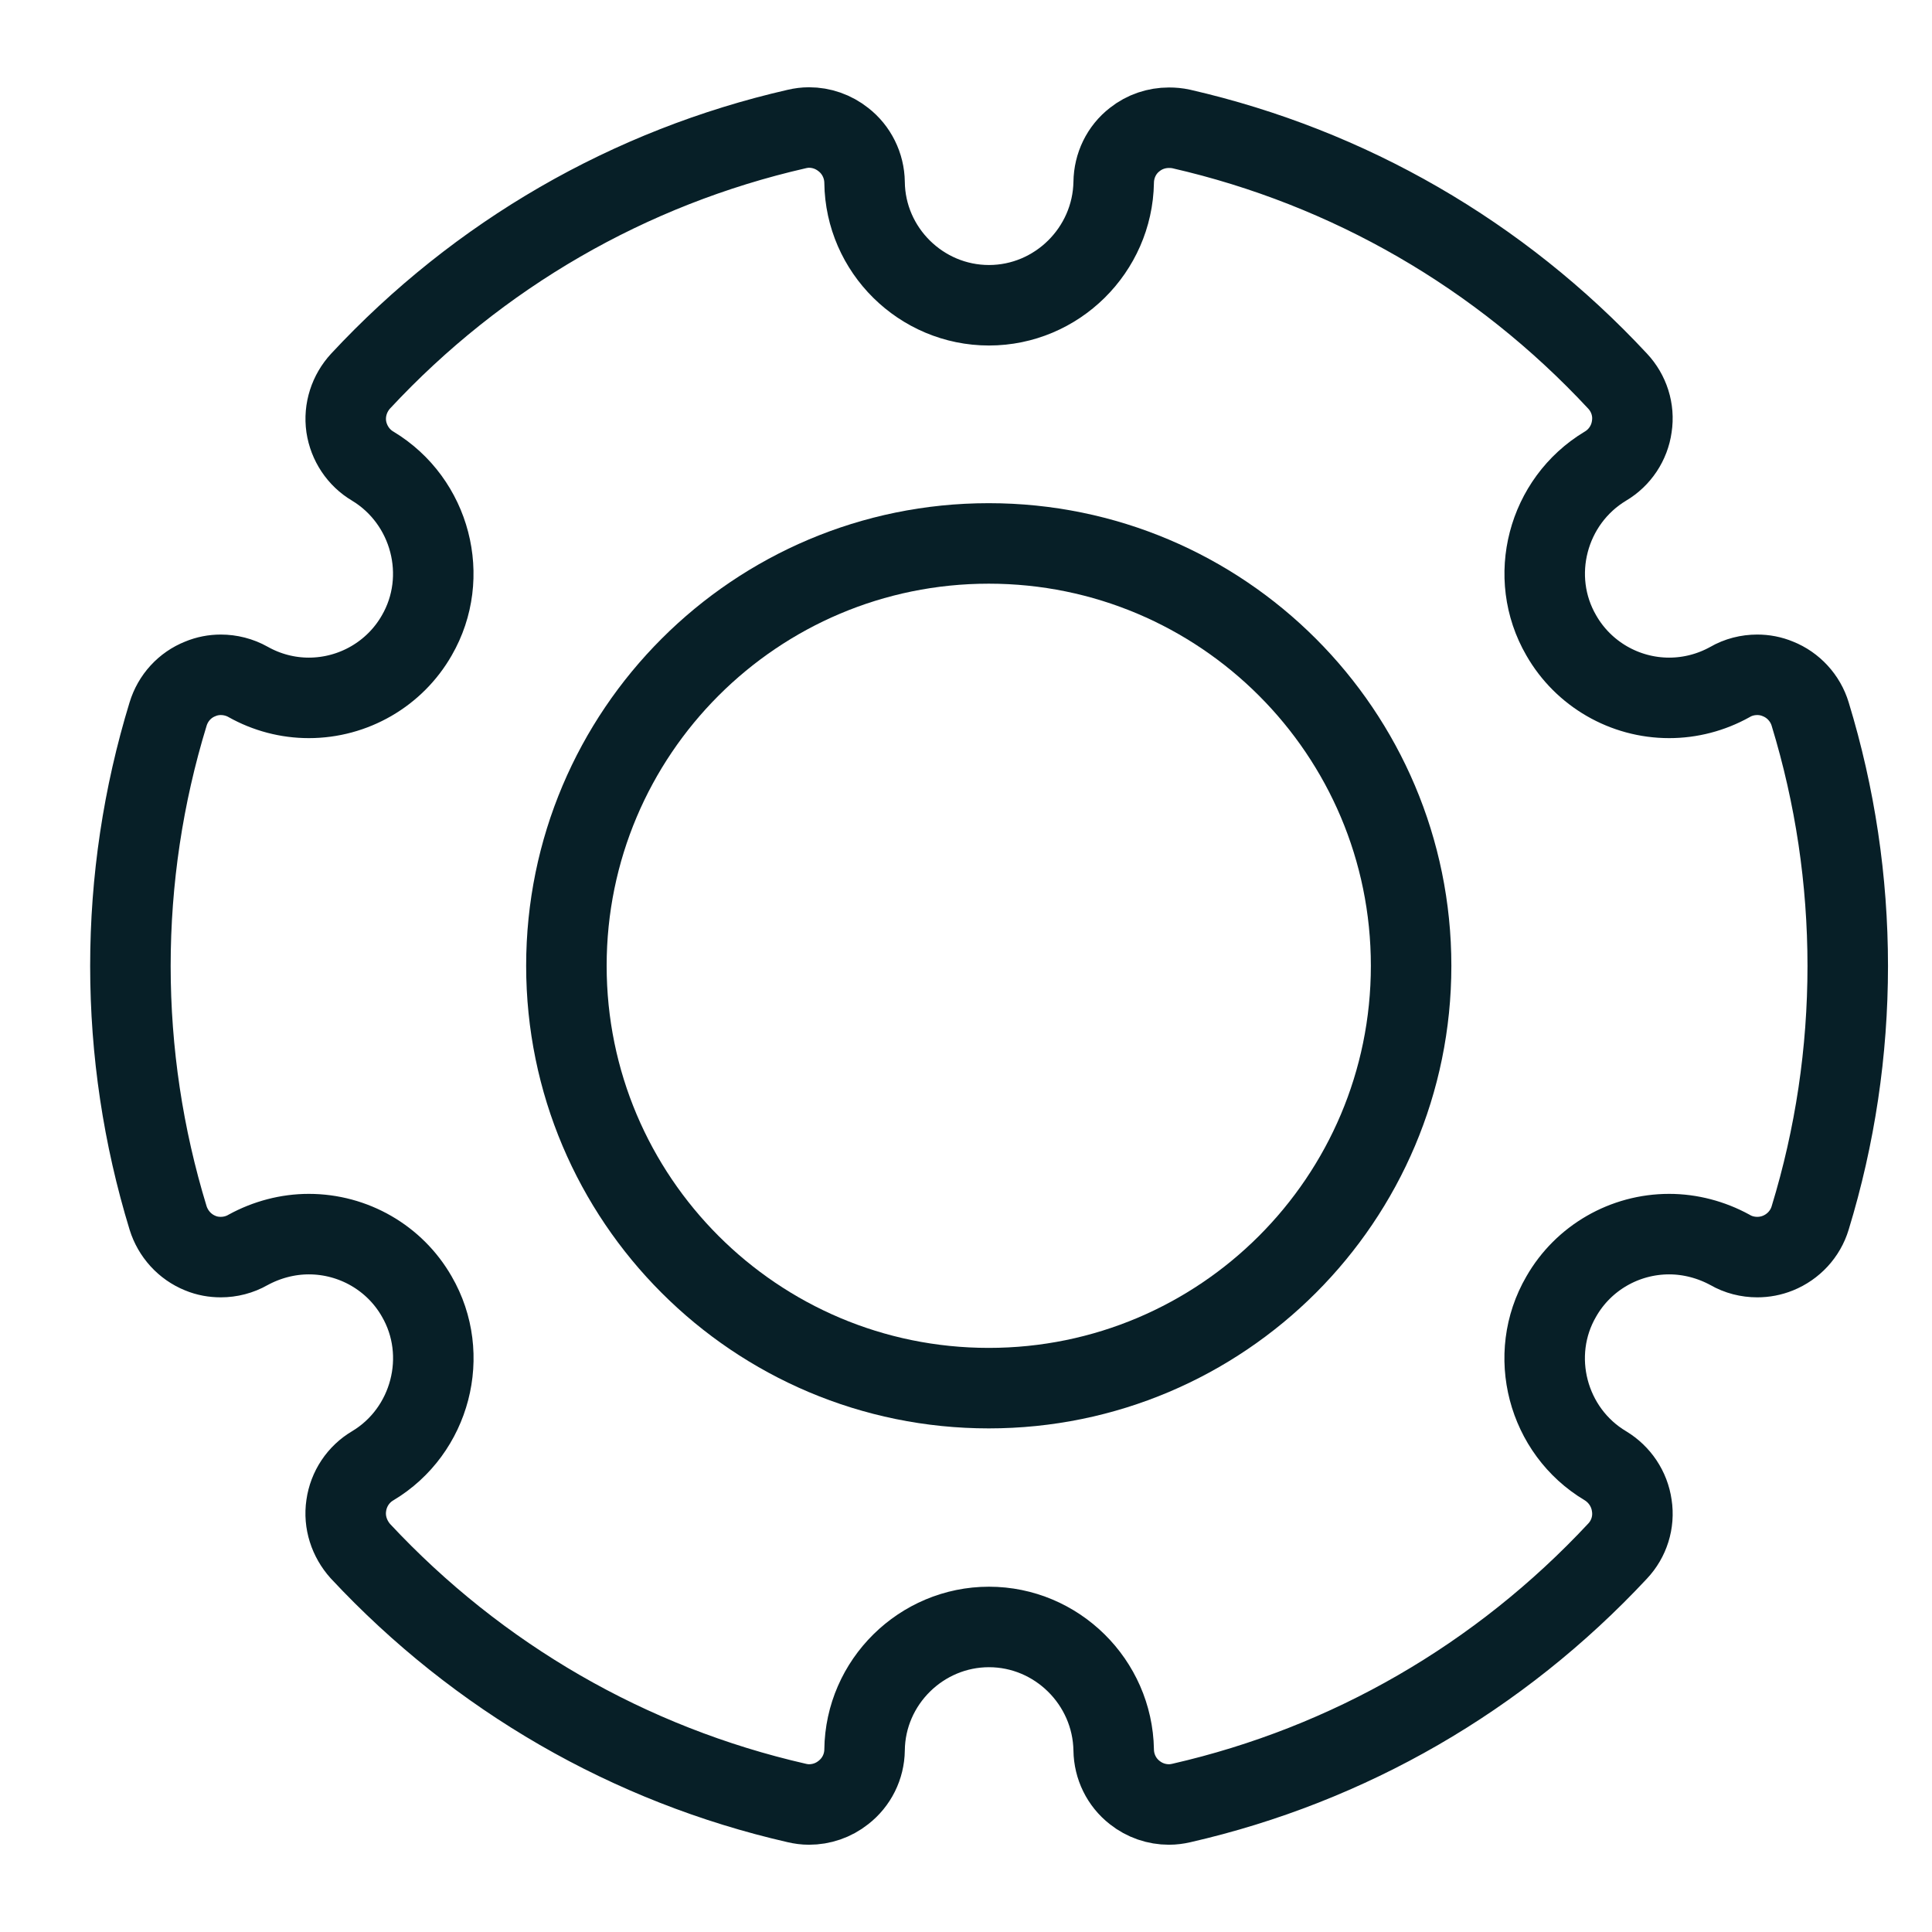 <svg width="18" height="18" viewBox="0 0 18 18" fill="none" xmlns="http://www.w3.org/2000/svg">
<path d="M7.537 1.188C7.501 1.188 7.461 1.193 7.423 1.202C5.862 1.559 4.457 2.371 3.36 3.55C3.255 3.664 3.204 3.819 3.226 3.974C3.249 4.127 3.339 4.264 3.473 4.343C4.013 4.669 4.198 5.376 3.883 5.92C3.677 6.28 3.292 6.502 2.877 6.502C2.68 6.502 2.485 6.451 2.311 6.353C2.233 6.309 2.144 6.287 2.057 6.287C1.993 6.287 1.928 6.299 1.866 6.325C1.722 6.382 1.612 6.502 1.566 6.653C1.334 7.411 1.215 8.2 1.215 9C1.215 9.799 1.334 10.588 1.566 11.347C1.612 11.495 1.722 11.617 1.866 11.675C1.928 11.701 1.993 11.712 2.057 11.712C2.144 11.712 2.233 11.69 2.311 11.645C2.485 11.55 2.68 11.498 2.877 11.498C3.292 11.498 3.677 11.719 3.883 12.079C4.199 12.623 4.013 13.333 3.473 13.656C3.339 13.735 3.248 13.871 3.226 14.027C3.203 14.181 3.254 14.336 3.358 14.452C4.456 15.629 5.862 16.441 7.423 16.798C7.461 16.807 7.5 16.812 7.537 16.812C7.653 16.812 7.765 16.774 7.857 16.701C7.981 16.605 8.053 16.459 8.055 16.304C8.062 15.671 8.584 15.158 9.214 15.158C9.845 15.158 10.365 15.671 10.376 16.304C10.378 16.459 10.449 16.605 10.572 16.701C10.664 16.774 10.776 16.812 10.891 16.812C10.93 16.812 10.968 16.807 11.007 16.798C12.567 16.441 13.972 15.629 15.07 14.452C15.178 14.338 15.227 14.181 15.203 14.027C15.181 13.871 15.089 13.736 14.957 13.656C14.415 13.333 14.229 12.623 14.546 12.079C14.752 11.719 15.137 11.498 15.551 11.498C15.748 11.498 15.944 11.55 16.118 11.645C16.195 11.69 16.284 11.712 16.372 11.712C16.437 11.712 16.502 11.7 16.564 11.675C16.708 11.617 16.82 11.497 16.865 11.347C17.097 10.588 17.215 9.799 17.215 9C17.215 8.2 17.097 7.413 16.865 6.653C16.82 6.504 16.708 6.382 16.564 6.325C16.502 6.299 16.437 6.287 16.372 6.287C16.284 6.287 16.195 6.309 16.118 6.354C15.944 6.451 15.749 6.502 15.551 6.502C15.137 6.502 14.752 6.28 14.546 5.92C14.23 5.376 14.415 4.669 14.957 4.343C15.091 4.264 15.182 4.127 15.203 3.974C15.227 3.819 15.177 3.664 15.07 3.55C13.973 2.371 12.567 1.56 11.007 1.202C10.966 1.193 10.93 1.19 10.891 1.19C10.776 1.19 10.664 1.227 10.572 1.3C10.448 1.396 10.378 1.543 10.376 1.699C10.365 2.33 9.846 2.844 9.214 2.844C8.582 2.844 8.062 2.33 8.055 1.699C8.053 1.543 7.98 1.395 7.857 1.3C7.765 1.227 7.653 1.188 7.537 1.188Z" stroke="#071F27" stroke-width="0.75" stroke-miterlimit="10" stroke-linecap="round" stroke-linejoin="round"/>
<path d="M9.212 12.933C11.385 12.933 13.147 11.171 13.147 8.998C13.147 6.825 11.385 5.063 9.212 5.063C7.039 5.063 5.277 6.825 5.277 8.998C5.277 11.171 7.039 12.933 9.212 12.933Z" stroke="#071F27" stroke-width="0.75" stroke-miterlimit="10" stroke-linecap="round" stroke-linejoin="round"/>
</svg>
